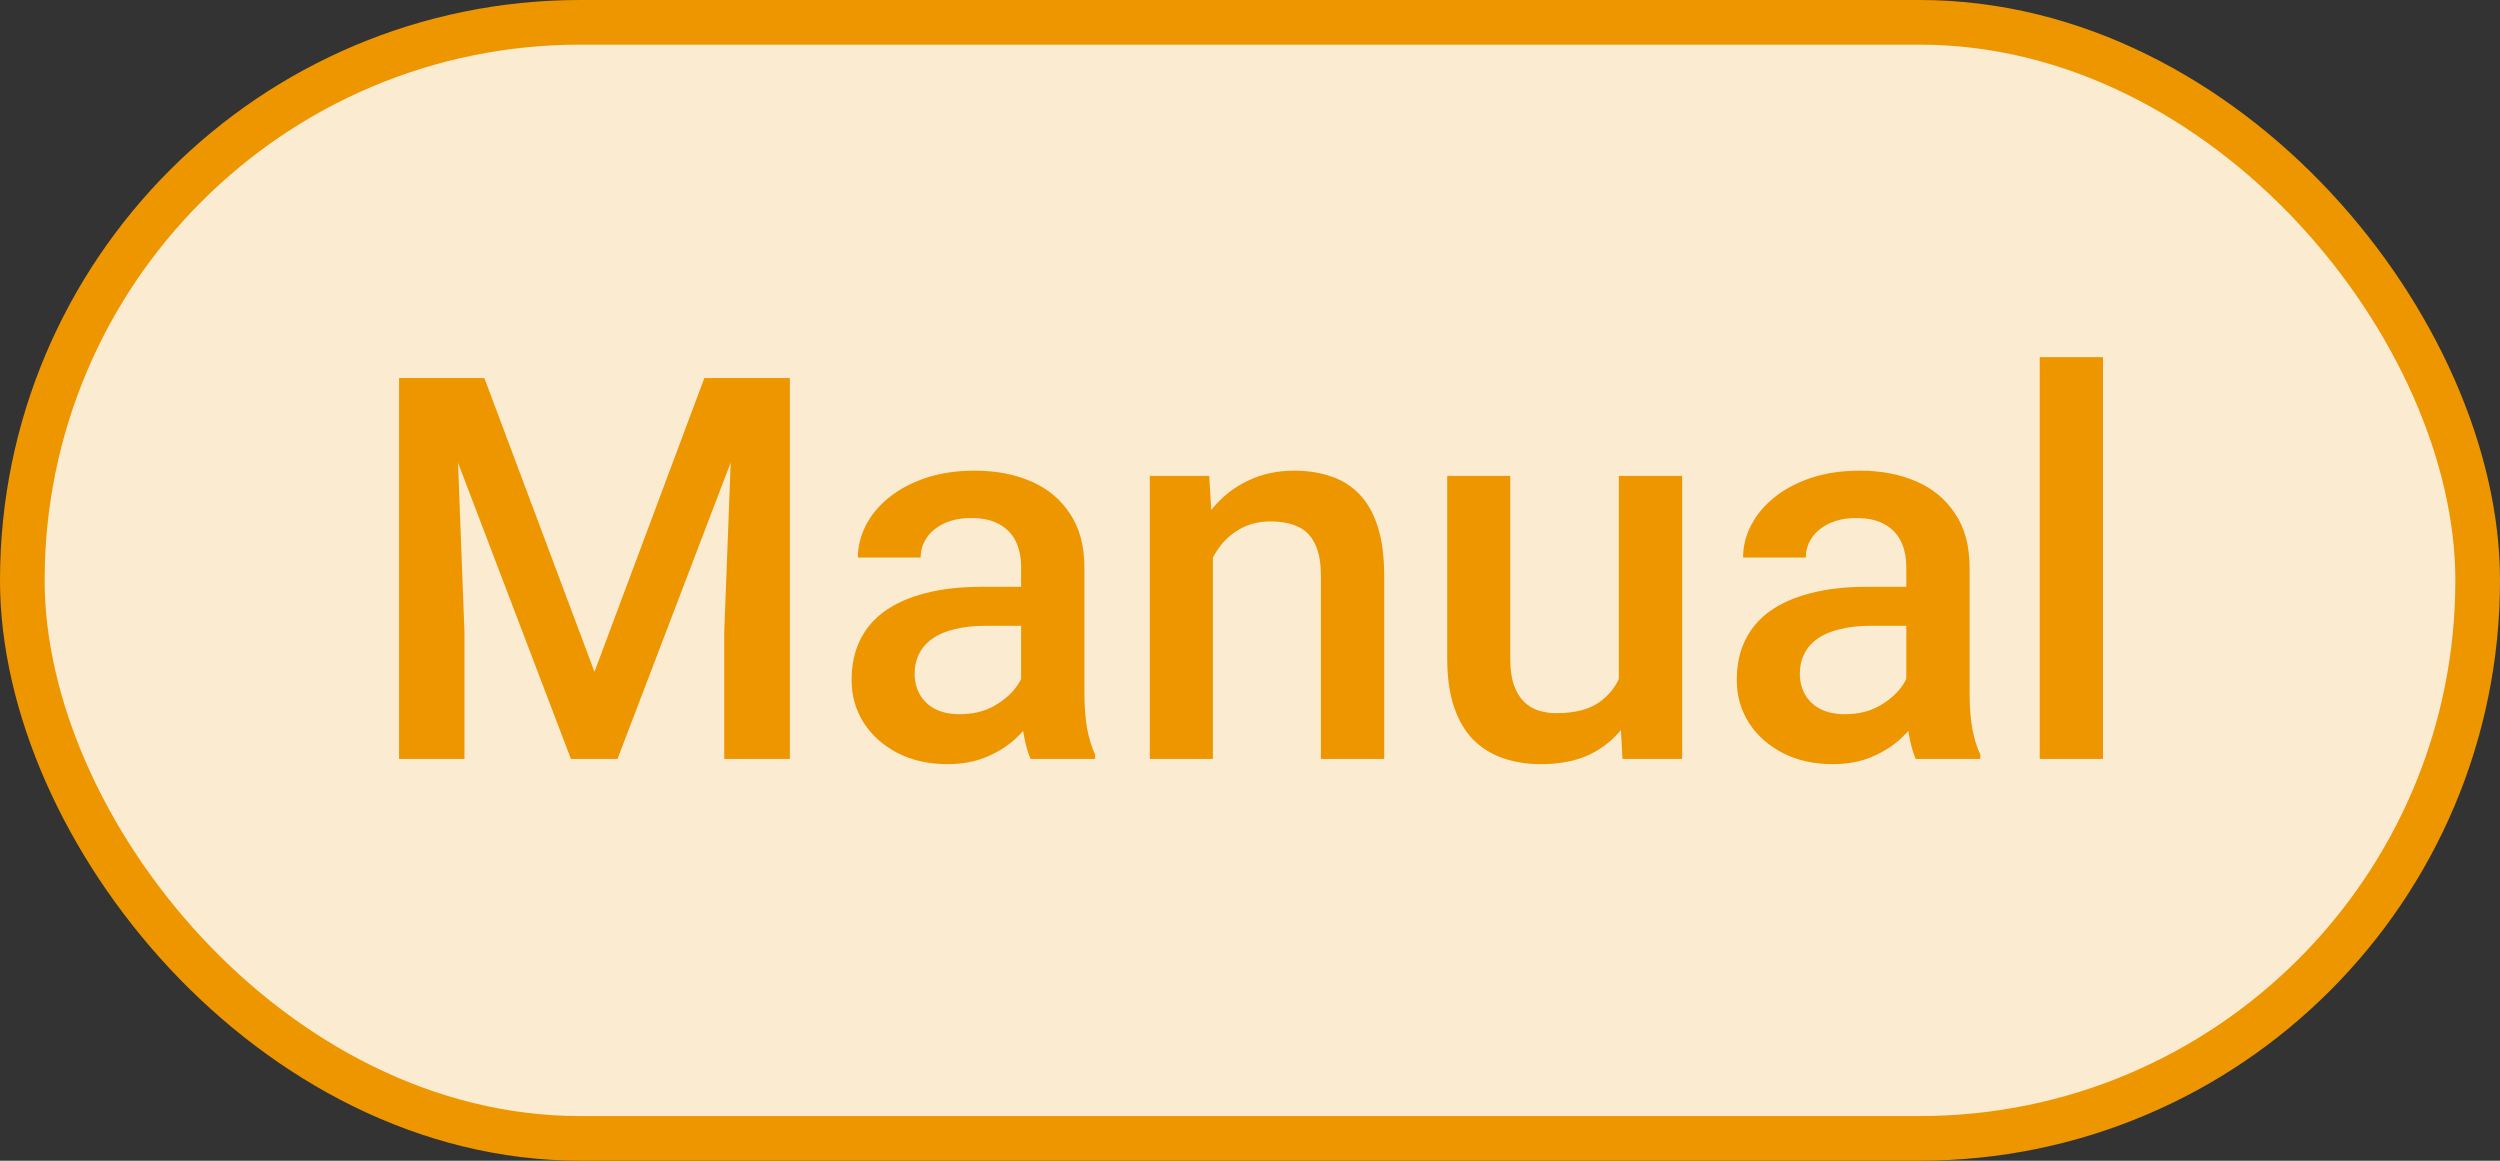 <svg width="56" height="26" viewBox="0 0 56 26" fill="none" xmlns="http://www.w3.org/2000/svg">
<rect x="0" y="0" width="56" height="26" fill="#333333" stroke="none"/>
<rect x="0.5" y="0.5" width="55" height="25" rx="12.5" fill="white"/>
<rect x="0.5" y="0.5" width="55" height="25" rx="12.5" fill="#FBEBD0"/>
<rect x="0.5" y="0.5" width="55" height="25" rx="12.5" stroke="#ED9600"/>
<path d="M9.537 8.469H10.85L13.316 15.049L15.777 8.469H17.09L13.832 17H12.789L9.537 8.469ZM8.939 8.469H10.188L10.404 14.164V17H8.939V8.469ZM16.439 8.469H17.693V17H16.223V14.164L16.439 8.469ZM22.873 15.729V12.705C22.873 12.479 22.832 12.283 22.75 12.119C22.668 11.955 22.543 11.828 22.375 11.738C22.211 11.648 22.004 11.604 21.754 11.604C21.523 11.604 21.324 11.643 21.156 11.721C20.988 11.799 20.857 11.904 20.764 12.037C20.67 12.17 20.623 12.32 20.623 12.488H19.217C19.217 12.238 19.277 11.996 19.398 11.762C19.52 11.527 19.695 11.318 19.926 11.135C20.156 10.951 20.432 10.807 20.752 10.701C21.072 10.596 21.432 10.543 21.83 10.543C22.307 10.543 22.729 10.623 23.096 10.783C23.467 10.943 23.758 11.185 23.969 11.51C24.184 11.83 24.291 12.232 24.291 12.717V15.535C24.291 15.824 24.311 16.084 24.35 16.314C24.393 16.541 24.453 16.738 24.531 16.906V17H23.084C23.018 16.848 22.965 16.654 22.926 16.42C22.891 16.182 22.873 15.951 22.873 15.729ZM23.078 13.145L23.09 14.018H22.076C21.814 14.018 21.584 14.043 21.385 14.094C21.186 14.141 21.02 14.211 20.887 14.305C20.754 14.398 20.654 14.512 20.588 14.645C20.521 14.777 20.488 14.928 20.488 15.096C20.488 15.264 20.527 15.418 20.605 15.559C20.684 15.695 20.797 15.803 20.945 15.881C21.098 15.959 21.281 15.998 21.496 15.998C21.785 15.998 22.037 15.94 22.252 15.822C22.471 15.701 22.643 15.555 22.768 15.383C22.893 15.207 22.959 15.041 22.967 14.885L23.424 15.512C23.377 15.672 23.297 15.844 23.184 16.027C23.07 16.211 22.922 16.387 22.738 16.555C22.559 16.719 22.342 16.854 22.088 16.959C21.838 17.064 21.549 17.117 21.221 17.117C20.807 17.117 20.438 17.035 20.113 16.871C19.789 16.703 19.535 16.479 19.352 16.197C19.168 15.912 19.076 15.59 19.076 15.23C19.076 14.895 19.139 14.598 19.264 14.34C19.393 14.078 19.58 13.859 19.826 13.684C20.076 13.508 20.381 13.375 20.74 13.285C21.1 13.191 21.51 13.145 21.971 13.145H23.078ZM27.168 12.014V17H25.756V10.66H27.086L27.168 12.014ZM26.916 13.596L26.459 13.59C26.463 13.141 26.525 12.729 26.646 12.354C26.771 11.979 26.943 11.656 27.162 11.387C27.385 11.117 27.65 10.91 27.959 10.766C28.268 10.617 28.611 10.543 28.99 10.543C29.295 10.543 29.57 10.586 29.816 10.672C30.066 10.754 30.279 10.889 30.455 11.076C30.635 11.264 30.771 11.508 30.865 11.809C30.959 12.105 31.006 12.471 31.006 12.904V17H29.588V12.898C29.588 12.594 29.543 12.354 29.453 12.178C29.367 11.998 29.24 11.871 29.072 11.797C28.908 11.719 28.703 11.68 28.457 11.68C28.215 11.68 27.998 11.73 27.807 11.832C27.615 11.934 27.453 12.072 27.32 12.248C27.191 12.424 27.092 12.627 27.021 12.857C26.951 13.088 26.916 13.334 26.916 13.596ZM36.262 15.506V10.66H37.68V17H36.344L36.262 15.506ZM36.461 14.188L36.935 14.176C36.935 14.602 36.889 14.994 36.795 15.354C36.701 15.709 36.557 16.02 36.361 16.285C36.166 16.547 35.916 16.752 35.611 16.9C35.307 17.045 34.941 17.117 34.516 17.117C34.207 17.117 33.924 17.072 33.666 16.982C33.408 16.893 33.185 16.754 32.998 16.566C32.815 16.379 32.672 16.135 32.57 15.834C32.469 15.533 32.418 15.174 32.418 14.756V10.66H33.83V14.768C33.83 14.998 33.857 15.191 33.912 15.348C33.967 15.5 34.041 15.623 34.135 15.717C34.228 15.81 34.338 15.877 34.463 15.916C34.588 15.955 34.721 15.975 34.861 15.975C35.264 15.975 35.58 15.896 35.81 15.74C36.045 15.58 36.211 15.365 36.309 15.096C36.41 14.826 36.461 14.523 36.461 14.188ZM42.701 15.729V12.705C42.701 12.479 42.66 12.283 42.578 12.119C42.496 11.955 42.371 11.828 42.203 11.738C42.039 11.648 41.832 11.604 41.582 11.604C41.352 11.604 41.152 11.643 40.984 11.721C40.816 11.799 40.685 11.904 40.592 12.037C40.498 12.17 40.451 12.32 40.451 12.488H39.045C39.045 12.238 39.105 11.996 39.227 11.762C39.348 11.527 39.523 11.318 39.754 11.135C39.984 10.951 40.26 10.807 40.58 10.701C40.9 10.596 41.26 10.543 41.658 10.543C42.135 10.543 42.557 10.623 42.924 10.783C43.295 10.943 43.586 11.185 43.797 11.51C44.012 11.83 44.119 12.232 44.119 12.717V15.535C44.119 15.824 44.139 16.084 44.178 16.314C44.221 16.541 44.281 16.738 44.359 16.906V17H42.912C42.846 16.848 42.793 16.654 42.754 16.42C42.719 16.182 42.701 15.951 42.701 15.729ZM42.906 13.145L42.918 14.018H41.904C41.643 14.018 41.412 14.043 41.213 14.094C41.014 14.141 40.848 14.211 40.715 14.305C40.582 14.398 40.482 14.512 40.416 14.645C40.35 14.777 40.316 14.928 40.316 15.096C40.316 15.264 40.355 15.418 40.434 15.559C40.512 15.695 40.625 15.803 40.773 15.881C40.926 15.959 41.109 15.998 41.324 15.998C41.613 15.998 41.865 15.94 42.08 15.822C42.299 15.701 42.471 15.555 42.596 15.383C42.721 15.207 42.787 15.041 42.795 14.885L43.252 15.512C43.205 15.672 43.125 15.844 43.012 16.027C42.898 16.211 42.75 16.387 42.566 16.555C42.387 16.719 42.17 16.854 41.916 16.959C41.666 17.064 41.377 17.117 41.049 17.117C40.635 17.117 40.266 17.035 39.941 16.871C39.617 16.703 39.363 16.479 39.18 16.197C38.996 15.912 38.904 15.59 38.904 15.23C38.904 14.895 38.967 14.598 39.092 14.34C39.221 14.078 39.408 13.859 39.654 13.684C39.904 13.508 40.209 13.375 40.568 13.285C40.928 13.191 41.338 13.145 41.799 13.145H42.906ZM47.107 8V17H45.69V8H47.107Z" fill="#ED9600"/>
</svg>
